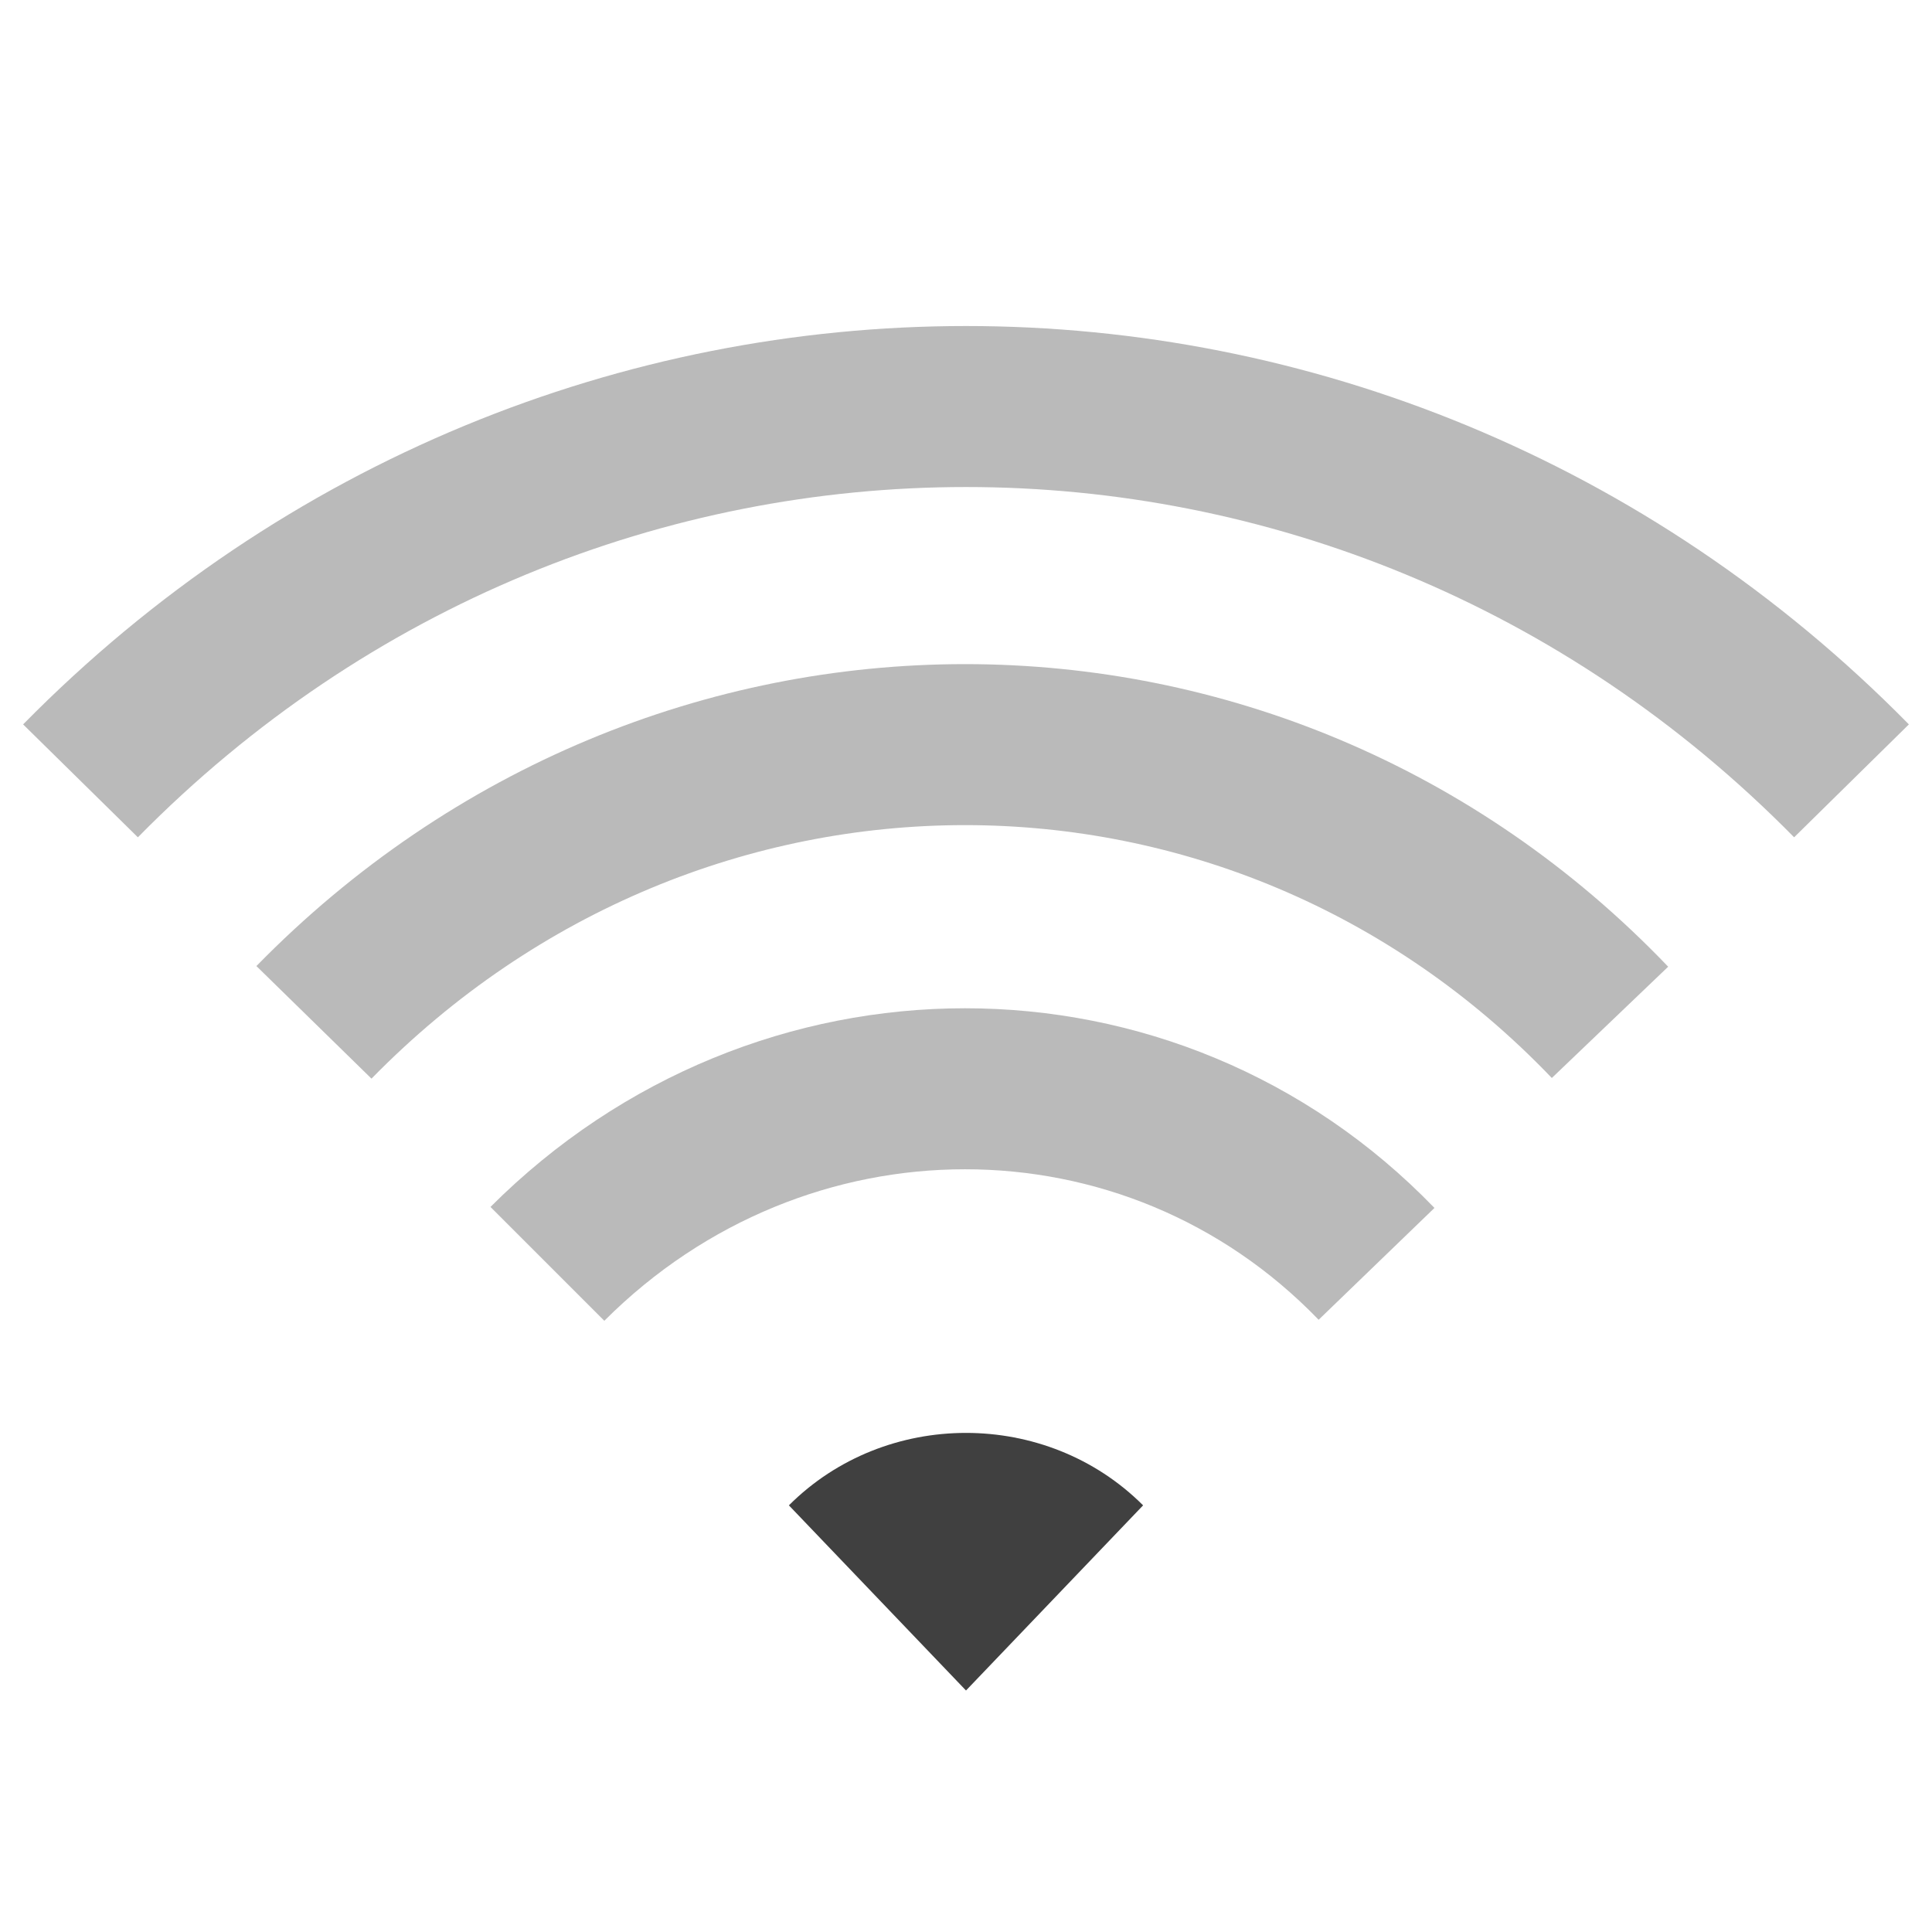 <?xml version="1.0" encoding="utf-8"?>
<!-- Generator: Adobe Illustrator 24.0.2, SVG Export Plug-In . SVG Version: 6.00 Build 0)  -->
<!DOCTYPE svg PUBLIC "-//W3C//DTD SVG 1.1//EN" "http://www.w3.org/Graphics/SVG/1.1/DTD/svg11.dtd">
<svg version="1.1" id="图层_1" xmlns:x="http://ns.adobe.com/Extensibility/1.0/" xmlns:i="http://ns.adobe.com/AdobeIllustrator/10.0/" xmlns:graph="http://ns.adobe.com/Graphs/1.0/"
	 xmlns="http://www.w3.org/2000/svg" xmlns:xlink="http://www.w3.org/1999/xlink" x="0px" y="0px" viewBox="0 0 24 24"
	 enable-background="new 0 0 24 24" xml:space="preserve">
<path fill="none" stroke="#BABABA" stroke-width="2" stroke-miterlimit="10" d="M3.9,12.7c4.5-4.6,11.7-4.6,16.1,0"/>
<path fill="none" stroke="#BABABA" stroke-width="2" stroke-miterlimit="10" d="M23,9.7c-6.1-6.2-15.9-6.2-22,0"/>
<path fill="none" stroke="#BABABA" stroke-width="2" stroke-miterlimit="10" d="M17.1,15.7c-2.8-2.9-7.4-2.9-10.3,0"/>
<path fill="#404040" d="M9.8,18.7L12,21l2.2-2.3C13,17.5,11,17.5,9.8,18.7z"/>
</svg>
